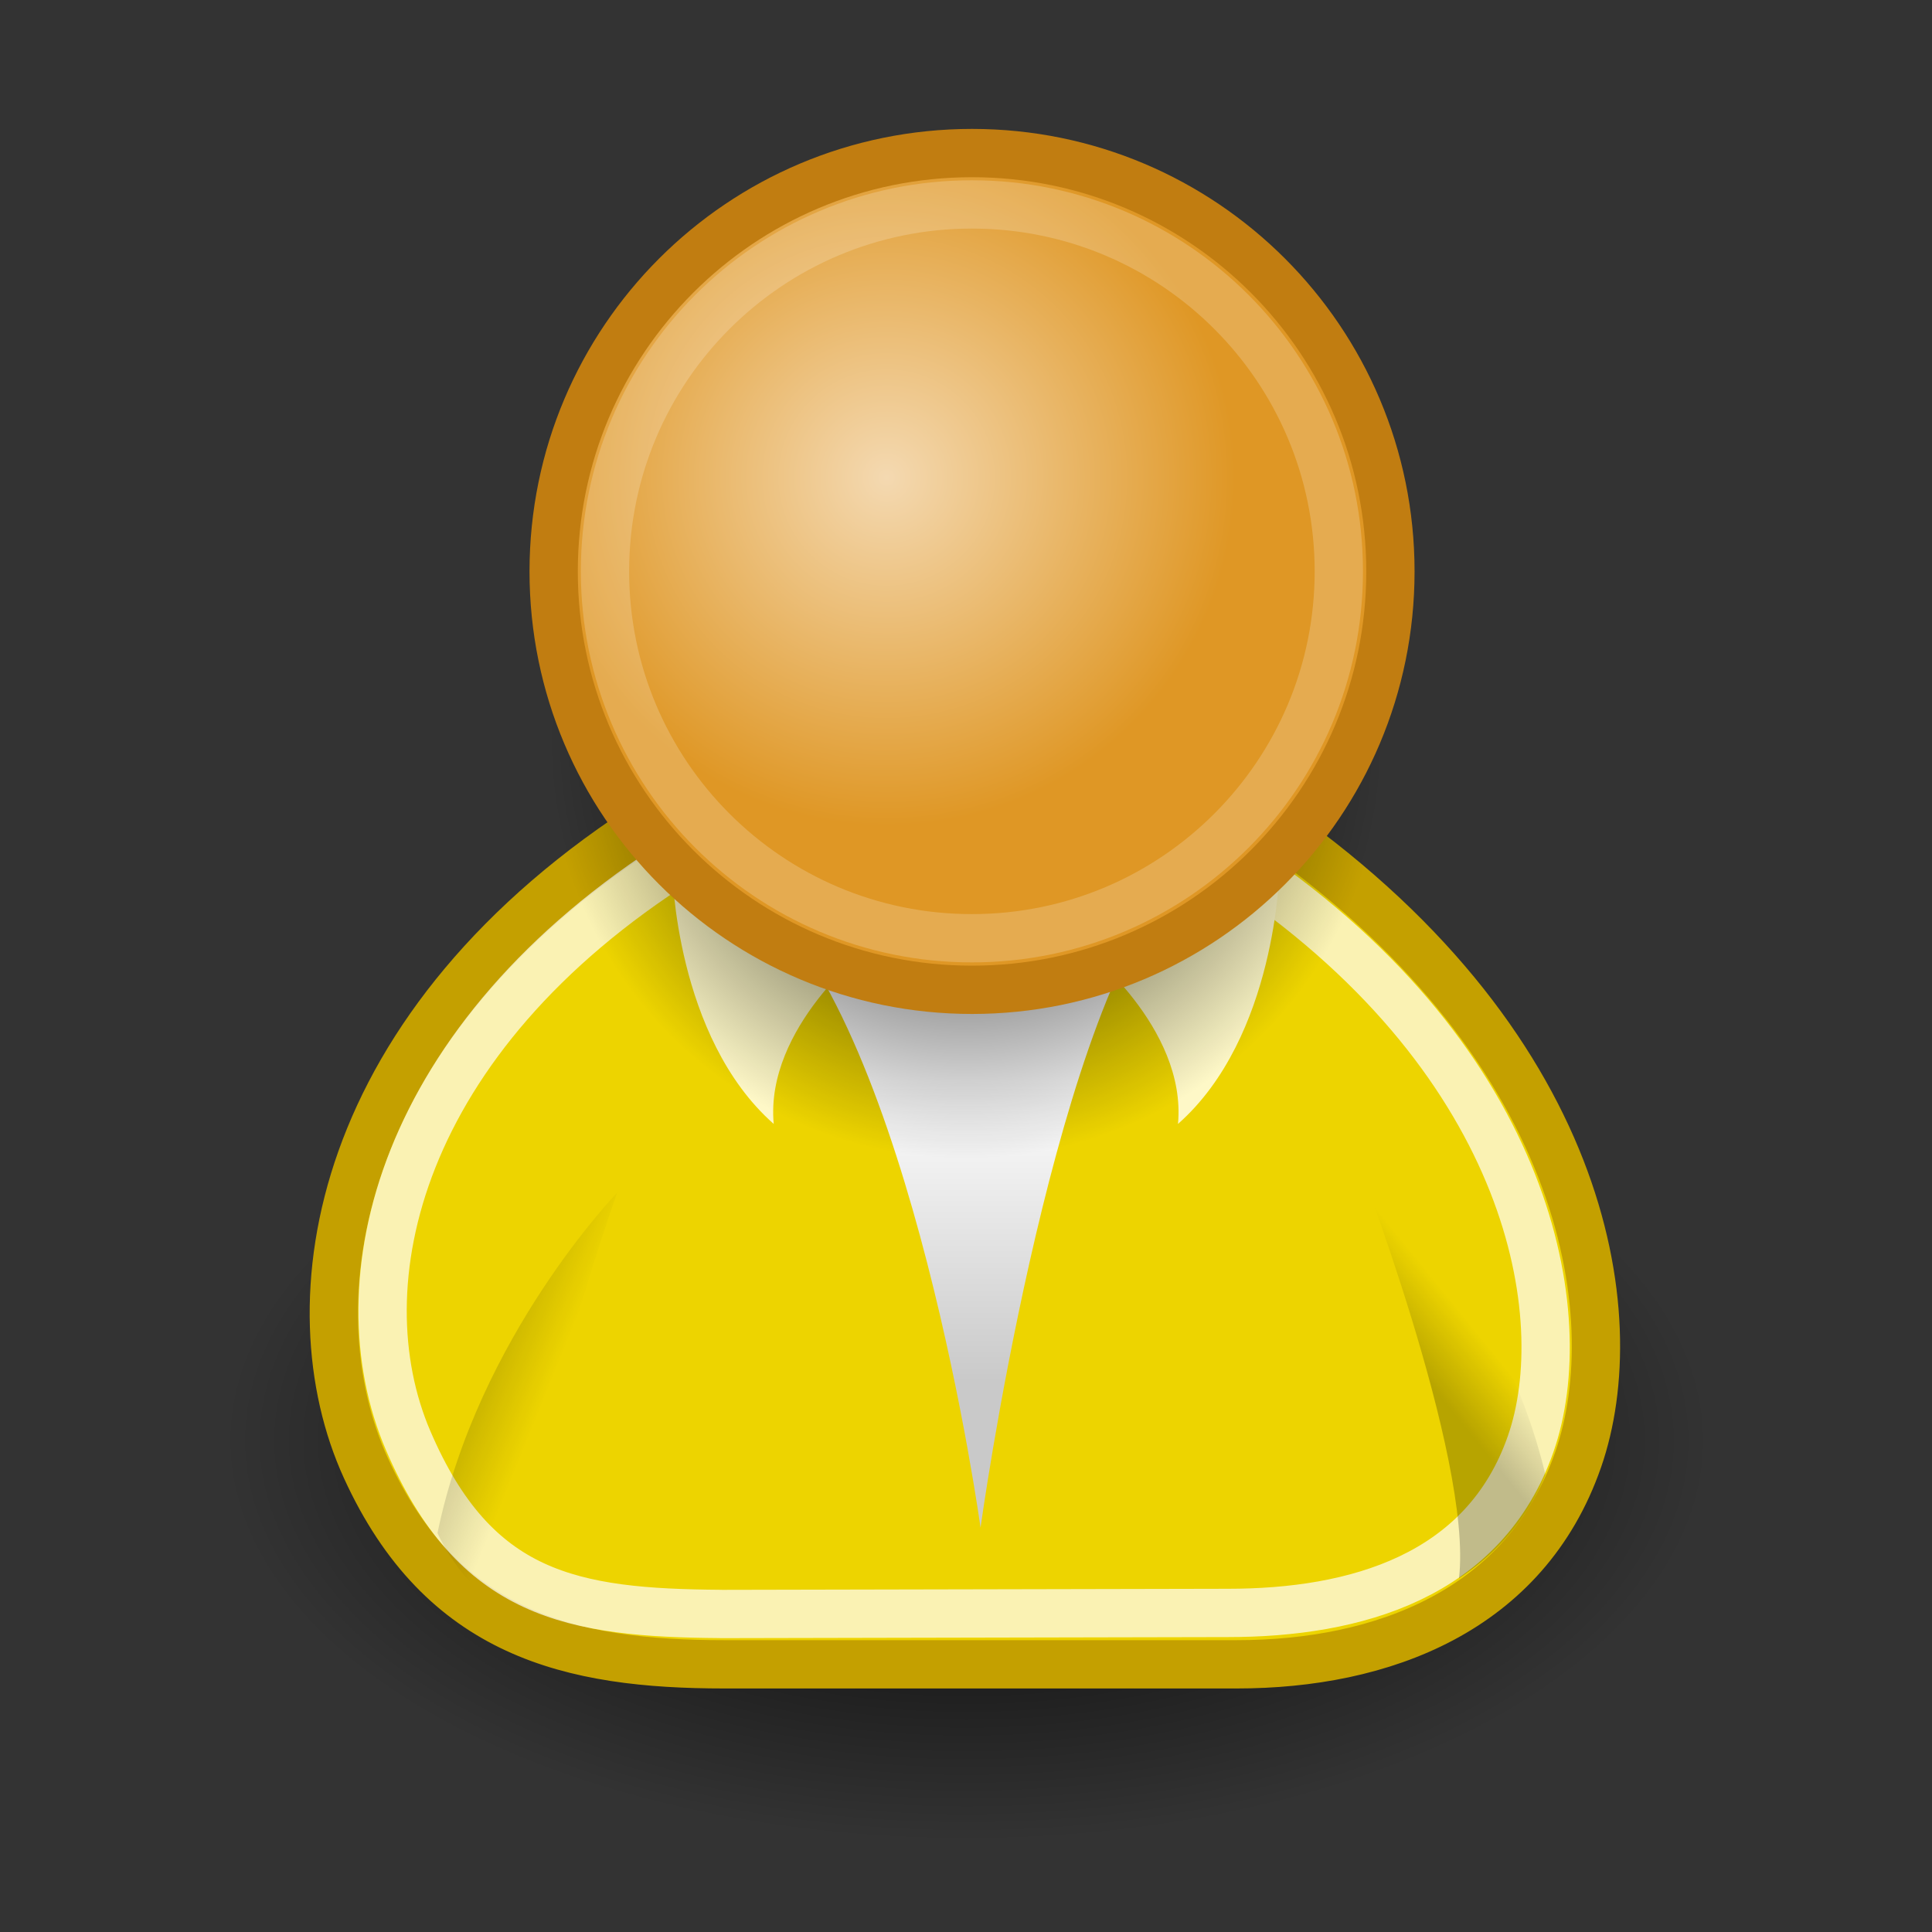 <?xml version="1.0" encoding="UTF-8" standalone="no"?>
<!-- Created with Inkscape (http://www.inkscape.org/) -->

<svg
   xmlns:dc="http://purl.org/dc/elements/1.1/"
   xmlns:cc="http://creativecommons.org/ns#"
   xmlns:rdf="http://www.w3.org/1999/02/22-rdf-syntax-ns#"
   xmlns:svg="http://www.w3.org/2000/svg"
   xmlns="http://www.w3.org/2000/svg"
   xmlns:xlink="http://www.w3.org/1999/xlink"
   xmlns:sodipodi="http://sodipodi.sourceforge.net/DTD/sodipodi-0.dtd"
   xmlns:inkscape="http://www.inkscape.org/namespaces/inkscape"
   width="40"
   height="40"
   id="svg2108"
   sodipodi:version="0.32"
   inkscape:version="0.48.0 r9654"
   sodipodi:docname="Emblem-person-green.svg"
   version="1.0">
  <rect width="100%" height="100%" fill="#333333" stroke="none"/>
  <defs
     id="defs3">
    <linearGradient
       id="linearGradient14755">
      <stop
         id="stop14757"
         offset="0"
         style="stop-color:#ef2929;stop-opacity:1;" />
      <stop
         id="stop14759"
         offset="1"
         style="stop-color:#c00;stop-opacity:1;" />
    </linearGradient>
    <linearGradient
       inkscape:collect="always"
       id="linearGradient4356">
      <stop
         style="stop-color:#000000;stop-opacity:1;"
         offset="0"
         id="stop4358" />
      <stop
         style="stop-color:#000000;stop-opacity:0;"
         offset="1"
         id="stop4360" />
    </linearGradient>
    <linearGradient
       id="linearGradient4344">
      <stop
         style="stop-color:#727e0a;stop-opacity:1;"
         offset="0"
         id="stop4346" />
      <stop
         style="stop-color:#5b6508;stop-opacity:1;"
         offset="1"
         id="stop4348" />
    </linearGradient>
    <linearGradient
       id="linearGradient4338">
      <stop
         id="stop4340"
         offset="0"
         style="stop-color:#e9b15e;stop-opacity:1;" />
      <stop
         id="stop4342"
         offset="1"
         style="stop-color:#966416;stop-opacity:1;" />
    </linearGradient>
    <linearGradient
       id="linearGradient4163">
      <stop
         style="stop-color:#3b74bc;stop-opacity:1;"
         offset="0"
         id="stop4165" />
      <stop
         style="stop-color:#2d5990;stop-opacity:1;"
         offset="1"
         id="stop4167" />
    </linearGradient>
    <linearGradient
       id="linearGradient3824">
      <stop
         style="stop-color:#ffffff;stop-opacity:1;"
         offset="0"
         id="stop3826" />
      <stop
         style="stop-color:#c9c9c9;stop-opacity:1;"
         offset="1"
         id="stop3828" />
    </linearGradient>
    <linearGradient
       inkscape:collect="always"
       id="linearGradient3816">
      <stop
         style="stop-color:#000000;stop-opacity:1;"
         offset="0"
         id="stop3818" />
      <stop
         style="stop-color:#000000;stop-opacity:0;"
         offset="1"
         id="stop3820" />
    </linearGradient>
    <linearGradient
       id="linearGradient3800">
      <stop
         style="stop-color:#f4d9b1;stop-opacity:1;"
         offset="0"
         id="stop3802" />
      <stop
         style="stop-color:#df9725;stop-opacity:1;"
         offset="1"
         id="stop3804" />
    </linearGradient>
    <radialGradient
       inkscape:collect="always"
       xlink:href="#linearGradient3800"
       id="radialGradient3806"
       cx="29.345"
       cy="17.064"
       fx="29.345"
       fy="17.064"
       r="9.162"
       gradientUnits="userSpaceOnUse" />
    <linearGradient
       inkscape:collect="always"
       xlink:href="#linearGradient3824"
       id="linearGradient4175"
       gradientUnits="userSpaceOnUse"
       x1="30.936"
       y1="29.553"
       x2="30.936"
       y2="35.803"
       gradientTransform="translate(0.707,0)" />
    <linearGradient
       inkscape:collect="always"
       xlink:href="#linearGradient3824"
       id="linearGradient4326"
       gradientUnits="userSpaceOnUse"
       gradientTransform="translate(-12.418,-7)"
       x1="30.936"
       y1="29.553"
       x2="30.936"
       y2="35.803" />
    <linearGradient
       inkscape:collect="always"
       xlink:href="#linearGradient3824"
       id="linearGradient4332"
       gradientUnits="userSpaceOnUse"
       x1="30.936"
       y1="29.553"
       x2="30.936"
       y2="35.803"
       gradientTransform="translate(-13.125,-7)" />
    <radialGradient
       inkscape:collect="always"
       xlink:href="#linearGradient4344"
       id="radialGradient4350"
       cx="16.215"
       cy="19.836"
       fx="16.215"
       fy="19.836"
       r="13.565"
       gradientTransform="matrix(1,0,0,0.682,0,8.234)"
       gradientUnits="userSpaceOnUse" />
    <linearGradient
       inkscape:collect="always"
       xlink:href="#linearGradient4356"
       id="linearGradient4372"
       gradientUnits="userSpaceOnUse"
       gradientTransform="matrix(0.983,0.182,-0.182,0.983,-7.072,-9.825)"
       x1="20.662"
       y1="35.818"
       x2="22.627"
       y2="36.218" />
    <linearGradient
       inkscape:collect="always"
       xlink:href="#linearGradient4356"
       id="linearGradient4374"
       gradientUnits="userSpaceOnUse"
       gradientTransform="matrix(-0.978,0.21,0.21,0.978,41.806,-11.119)"
       x1="22.687"
       y1="36.39"
       x2="21.408"
       y2="35.74" />
    <radialGradient
       inkscape:collect="always"
       xlink:href="#linearGradient3816"
       id="radialGradient1947"
       gradientUnits="userSpaceOnUse"
       cx="31.113"
       cy="19.009"
       fx="31.113"
       fy="19.009"
       r="8.662" />
    <radialGradient
       inkscape:collect="always"
       xlink:href="#linearGradient4163"
       id="radialGradient1949"
       gradientUnits="userSpaceOnUse"
       gradientTransform="matrix(1.298,0,0,0.885,-8.359,4.94)"
       cx="28.09"
       cy="27.203"
       fx="28.09"
       fy="27.203"
       r="13.565" />
    <linearGradient
       inkscape:collect="always"
       xlink:href="#linearGradient3824"
       id="linearGradient1951"
       gradientUnits="userSpaceOnUse"
       x1="30.936"
       y1="29.553"
       x2="30.936"
       y2="35.803" />
    <radialGradient
       inkscape:collect="always"
       xlink:href="#linearGradient3816"
       id="radialGradient1953"
       gradientUnits="userSpaceOnUse"
       cx="31.113"
       cy="19.009"
       fx="31.113"
       fy="19.009"
       r="8.662" />
    <radialGradient
       inkscape:collect="always"
       xlink:href="#linearGradient3800"
       id="radialGradient1955"
       gradientUnits="userSpaceOnUse"
       gradientTransform="matrix(0.788,0,0,0.788,6.221,3.618)"
       cx="29.345"
       cy="17.064"
       fx="29.345"
       fy="17.064"
       r="9.162" />
    <linearGradient
       inkscape:collect="always"
       xlink:href="#linearGradient4356"
       id="linearGradient1957"
       gradientUnits="userSpaceOnUse"
       gradientTransform="matrix(0.983,0.182,-0.182,0.983,6.232,-2.651)"
       x1="20.662"
       y1="35.818"
       x2="22.627"
       y2="36.218" />
    <linearGradient
       inkscape:collect="always"
       xlink:href="#linearGradient4356"
       id="linearGradient1959"
       gradientUnits="userSpaceOnUse"
       gradientTransform="matrix(-0.978,0.21,0.21,0.978,55.11,-3.945)"
       x1="22.687"
       y1="36.39"
       x2="21.408"
       y2="35.74" />
    <radialGradient
       inkscape:collect="always"
       xlink:href="#linearGradient3816"
       id="radialGradient1985"
       gradientUnits="userSpaceOnUse"
       cx="31.113"
       cy="19.009"
       fx="31.113"
       fy="19.009"
       r="8.662" />
    <radialGradient
       inkscape:collect="always"
       xlink:href="#linearGradient3816"
       id="radialGradient1991"
       gradientUnits="userSpaceOnUse"
       cx="31.113"
       cy="19.009"
       fx="31.113"
       fy="19.009"
       r="8.662" />
    <radialGradient
       inkscape:collect="always"
       xlink:href="#linearGradient3800"
       id="radialGradient1993"
       gradientUnits="userSpaceOnUse"
       gradientTransform="matrix(0.788,0,0,0.788,6.221,3.618)"
       cx="29.345"
       cy="17.064"
       fx="29.345"
       fy="17.064"
       r="9.162" />
    <linearGradient
       inkscape:collect="always"
       xlink:href="#linearGradient4356"
       id="linearGradient2000"
       gradientUnits="userSpaceOnUse"
       gradientTransform="matrix(-0.628,0.135,0.135,0.628,49.371,7.532)"
       x1="22.687"
       y1="36.39"
       x2="21.408"
       y2="35.74" />
    <linearGradient
       inkscape:collect="always"
       xlink:href="#linearGradient4356"
       id="linearGradient2003"
       gradientUnits="userSpaceOnUse"
       gradientTransform="matrix(0.632,0.117,-0.117,0.632,17.972,8.363)"
       x1="20.662"
       y1="35.818"
       x2="22.627"
       y2="36.218" />
    <linearGradient
       inkscape:collect="always"
       xlink:href="#linearGradient3824"
       id="linearGradient2012"
       gradientUnits="userSpaceOnUse"
       x1="30.936"
       y1="29.553"
       x2="30.936"
       y2="35.803"
       gradientTransform="matrix(0.642,0,0,0.642,13.969,10.067)" />
    <radialGradient
       inkscape:collect="always"
       xlink:href="#linearGradient4163"
       id="radialGradient2015"
       gradientUnits="userSpaceOnUse"
       gradientTransform="matrix(0.834,0,0,0.568,8.6,13.24)"
       cx="28.09"
       cy="27.203"
       fx="28.09"
       fy="27.203"
       r="13.565" />
    <radialGradient
       inkscape:collect="always"
       xlink:href="#linearGradient3816"
       id="radialGradient13644"
       gradientUnits="userSpaceOnUse"
       cx="31.113"
       cy="19.009"
       fx="31.113"
       fy="19.009"
       r="8.662" />
    <radialGradient
       inkscape:collect="always"
       xlink:href="#linearGradient4163"
       id="radialGradient13646"
       gradientUnits="userSpaceOnUse"
       gradientTransform="matrix(1.298,0,0,0.885,-8.359,4.94)"
       cx="28.09"
       cy="27.203"
       fx="28.09"
       fy="27.203"
       r="13.565" />
    <linearGradient
       inkscape:collect="always"
       xlink:href="#linearGradient3824"
       id="linearGradient13648"
       gradientUnits="userSpaceOnUse"
       x1="30.936"
       y1="29.553"
       x2="30.936"
       y2="35.803" />
    <radialGradient
       inkscape:collect="always"
       xlink:href="#linearGradient3816"
       id="radialGradient13650"
       gradientUnits="userSpaceOnUse"
       cx="31.113"
       cy="19.009"
       fx="31.113"
       fy="19.009"
       r="8.662" />
    <radialGradient
       inkscape:collect="always"
       xlink:href="#linearGradient3800"
       id="radialGradient13652"
       gradientUnits="userSpaceOnUse"
       gradientTransform="matrix(0.788,0,0,0.788,6.221,3.618)"
       cx="29.345"
       cy="17.064"
       fx="29.345"
       fy="17.064"
       r="9.162" />
    <linearGradient
       inkscape:collect="always"
       xlink:href="#linearGradient4356"
       id="linearGradient13654"
       gradientUnits="userSpaceOnUse"
       gradientTransform="matrix(0.983,0.182,-0.182,0.983,6.232,-2.651)"
       x1="20.662"
       y1="35.818"
       x2="22.627"
       y2="36.218" />
    <linearGradient
       inkscape:collect="always"
       xlink:href="#linearGradient4356"
       id="linearGradient13656"
       gradientUnits="userSpaceOnUse"
       gradientTransform="matrix(-0.978,0.21,0.21,0.978,55.11,-3.945)"
       x1="22.687"
       y1="36.39"
       x2="21.408"
       y2="35.74" />
    <radialGradient
       inkscape:collect="always"
       xlink:href="#linearGradient3816"
       id="radialGradient13658"
       gradientUnits="userSpaceOnUse"
       cx="31.113"
       cy="19.009"
       fx="31.113"
       fy="19.009"
       r="8.662" />
    <radialGradient
       inkscape:collect="always"
       xlink:href="#linearGradient4163"
       id="radialGradient13660"
       gradientUnits="userSpaceOnUse"
       gradientTransform="matrix(0.834,0,0,0.568,8.6,13.24)"
       cx="28.09"
       cy="27.203"
       fx="28.09"
       fy="27.203"
       r="13.565" />
    <linearGradient
       inkscape:collect="always"
       xlink:href="#linearGradient3824"
       id="linearGradient13662"
       gradientUnits="userSpaceOnUse"
       gradientTransform="matrix(0.642,0,0,0.642,13.969,10.067)"
       x1="30.936"
       y1="29.553"
       x2="30.936"
       y2="35.803" />
    <radialGradient
       inkscape:collect="always"
       xlink:href="#linearGradient3816"
       id="radialGradient13664"
       gradientUnits="userSpaceOnUse"
       cx="31.113"
       cy="19.009"
       fx="31.113"
       fy="19.009"
       r="8.662" />
    <radialGradient
       inkscape:collect="always"
       xlink:href="#linearGradient3800"
       id="radialGradient13666"
       gradientUnits="userSpaceOnUse"
       gradientTransform="matrix(0.788,0,0,0.788,6.221,3.618)"
       cx="29.345"
       cy="17.064"
       fx="29.345"
       fy="17.064"
       r="9.162" />
    <linearGradient
       inkscape:collect="always"
       xlink:href="#linearGradient4356"
       id="linearGradient13668"
       gradientUnits="userSpaceOnUse"
       gradientTransform="matrix(0.632,0.117,-0.117,0.632,17.972,8.363)"
       x1="20.662"
       y1="35.818"
       x2="22.627"
       y2="36.218" />
    <linearGradient
       inkscape:collect="always"
       xlink:href="#linearGradient4356"
       id="linearGradient13670"
       gradientUnits="userSpaceOnUse"
       gradientTransform="matrix(-0.628,0.135,0.135,0.628,49.371,7.532)"
       x1="22.687"
       y1="36.39"
       x2="21.408"
       y2="35.74" />
    <radialGradient
       inkscape:collect="always"
       xlink:href="#linearGradient3816"
       id="radialGradient13779"
       gradientUnits="userSpaceOnUse"
       cx="31.113"
       cy="19.009"
       fx="31.113"
       fy="19.009"
       r="8.662" />
    <linearGradient
       inkscape:collect="always"
       xlink:href="#linearGradient3824"
       id="linearGradient13783"
       gradientUnits="userSpaceOnUse"
       x1="30.936"
       y1="29.553"
       x2="30.936"
       y2="35.803" />
    <radialGradient
       inkscape:collect="always"
       xlink:href="#linearGradient3816"
       id="radialGradient13785"
       gradientUnits="userSpaceOnUse"
       cx="31.113"
       cy="19.009"
       fx="31.113"
       fy="19.009"
       r="8.662" />
    <radialGradient
       inkscape:collect="always"
       xlink:href="#linearGradient3800"
       id="radialGradient13787"
       gradientUnits="userSpaceOnUse"
       gradientTransform="matrix(0.788,0,0,0.788,6.221,3.618)"
       cx="29.345"
       cy="17.064"
       fx="29.345"
       fy="17.064"
       r="9.162" />
    <linearGradient
       inkscape:collect="always"
       xlink:href="#linearGradient4356"
       id="linearGradient13789"
       gradientUnits="userSpaceOnUse"
       gradientTransform="matrix(0.983,0.182,-0.182,0.983,6.232,-2.651)"
       x1="20.662"
       y1="35.818"
       x2="22.627"
       y2="36.218" />
    <linearGradient
       inkscape:collect="always"
       xlink:href="#linearGradient4356"
       id="linearGradient13791"
       gradientUnits="userSpaceOnUse"
       gradientTransform="matrix(-0.978,0.21,0.21,0.978,55.547,-4.008)"
       x1="22.687"
       y1="36.39"
       x2="21.408"
       y2="35.74" />
    <radialGradient
       inkscape:collect="always"
       xlink:href="#linearGradient3816"
       id="radialGradient13793"
       gradientUnits="userSpaceOnUse"
       cx="31.113"
       cy="19.009"
       fx="31.113"
       fy="19.009"
       r="8.662" />
    <radialGradient
       inkscape:collect="always"
       xlink:href="#linearGradient4163"
       id="radialGradient13795"
       gradientUnits="userSpaceOnUse"
       gradientTransform="matrix(0.834,0,0,0.568,8.6,13.24)"
       cx="28.09"
       cy="27.203"
       fx="28.09"
       fy="27.203"
       r="13.565" />
    <linearGradient
       inkscape:collect="always"
       xlink:href="#linearGradient3824"
       id="linearGradient13797"
       gradientUnits="userSpaceOnUse"
       gradientTransform="matrix(0.642,0,0,0.642,13.969,10.067)"
       x1="30.936"
       y1="29.553"
       x2="30.936"
       y2="35.803" />
    <radialGradient
       inkscape:collect="always"
       xlink:href="#linearGradient3816"
       id="radialGradient13799"
       gradientUnits="userSpaceOnUse"
       cx="31.113"
       cy="19.009"
       fx="31.113"
       fy="19.009"
       r="8.662" />
    <radialGradient
       inkscape:collect="always"
       xlink:href="#linearGradient3800"
       id="radialGradient13801"
       gradientUnits="userSpaceOnUse"
       gradientTransform="matrix(0.788,0,0,0.788,6.221,3.618)"
       cx="29.345"
       cy="17.064"
       fx="29.345"
       fy="17.064"
       r="9.162" />
    <linearGradient
       inkscape:collect="always"
       xlink:href="#linearGradient4356"
       id="linearGradient13803"
       gradientUnits="userSpaceOnUse"
       gradientTransform="matrix(0.632,0.117,-0.117,0.632,17.972,8.363)"
       x1="20.662"
       y1="35.818"
       x2="22.627"
       y2="36.218" />
    <linearGradient
       inkscape:collect="always"
       xlink:href="#linearGradient4356"
       id="linearGradient13805"
       gradientUnits="userSpaceOnUse"
       gradientTransform="matrix(-0.628,0.135,0.135,0.628,49.371,7.532)"
       x1="22.687"
       y1="36.39"
       x2="21.408"
       y2="35.74" />
    <radialGradient
       inkscape:collect="always"
       xlink:href="#linearGradient4163"
       id="radialGradient13839"
       gradientUnits="userSpaceOnUse"
       gradientTransform="matrix(0.834,0,0,0.568,8.6,13.24)"
       cx="28.09"
       cy="27.203"
       fx="28.09"
       fy="27.203"
       r="13.565" />
    <linearGradient
       inkscape:collect="always"
       xlink:href="#linearGradient3824"
       id="linearGradient13841"
       gradientUnits="userSpaceOnUse"
       gradientTransform="matrix(0.642,0,0,0.642,13.969,10.067)"
       x1="30.936"
       y1="29.553"
       x2="30.936"
       y2="35.803" />
    <linearGradient
       inkscape:collect="always"
       xlink:href="#linearGradient4356"
       id="linearGradient13847"
       gradientUnits="userSpaceOnUse"
       gradientTransform="matrix(0.632,0.117,-0.117,0.632,17.972,8.363)"
       x1="20.662"
       y1="35.818"
       x2="22.627"
       y2="36.218" />
    <linearGradient
       inkscape:collect="always"
       xlink:href="#linearGradient4356"
       id="linearGradient13849"
       gradientUnits="userSpaceOnUse"
       gradientTransform="matrix(-0.628,0.135,0.135,0.628,49.371,7.532)"
       x1="22.687"
       y1="36.39"
       x2="21.408"
       y2="35.74" />
    <linearGradient
       inkscape:collect="always"
       xlink:href="#linearGradient4356"
       id="linearGradient13852"
       gradientUnits="userSpaceOnUse"
       gradientTransform="matrix(-0.523,0.112,0.112,0.523,46.229,11.593)"
       x1="22.687"
       y1="36.39"
       x2="21.408"
       y2="35.74" />
    <linearGradient
       inkscape:collect="always"
       xlink:href="#linearGradient4356"
       id="linearGradient13855"
       gradientUnits="userSpaceOnUse"
       gradientTransform="matrix(0.526,9.707506e-2,-9.707506e-2,0.526,20.1,12.285)"
       x1="20.662"
       y1="35.818"
       x2="22.627"
       y2="36.218" />
    <linearGradient
       inkscape:collect="always"
       xlink:href="#linearGradient3824"
       id="linearGradient13864"
       gradientUnits="userSpaceOnUse"
       gradientTransform="matrix(0.535,0,0,0.535,16.768,13.702)"
       x1="30.936"
       y1="29.553"
       x2="30.936"
       y2="35.803" />
    <linearGradient
       inkscape:collect="always"
       xlink:href="#linearGradient3824"
       id="linearGradient21023"
       gradientUnits="userSpaceOnUse"
       gradientTransform="matrix(0.535,0,0,0.535,16.768,13.702)"
       x1="30.936"
       y1="29.553"
       x2="30.936"
       y2="35.803" />
    <linearGradient
       inkscape:collect="always"
       xlink:href="#linearGradient4356"
       id="linearGradient21025"
       gradientUnits="userSpaceOnUse"
       gradientTransform="matrix(0.526,9.707506e-2,-9.707506e-2,0.526,20.1,12.285)"
       x1="20.662"
       y1="35.818"
       x2="22.627"
       y2="36.218" />
    <linearGradient
       inkscape:collect="always"
       xlink:href="#linearGradient4356"
       id="linearGradient21027"
       gradientUnits="userSpaceOnUse"
       gradientTransform="matrix(-0.523,0.112,0.112,0.523,46.229,11.593)"
       x1="22.687"
       y1="36.39"
       x2="21.408"
       y2="35.74" />
    <linearGradient
       y2="35.803"
       x2="30.936"
       y1="29.553"
       x1="30.936"
       gradientTransform="matrix(0.535,0,0,0.535,16.768,13.702)"
       gradientUnits="userSpaceOnUse"
       id="linearGradient21039"
       xlink:href="#linearGradient3824-2"
       inkscape:collect="always" />
    <linearGradient
       y2="36.218"
       x2="22.627"
       y1="35.818"
       x1="20.662"
       gradientTransform="matrix(0.526,9.707506e-2,-9.707506e-2,0.526,20.1,12.285)"
       gradientUnits="userSpaceOnUse"
       id="linearGradient21033"
       xlink:href="#linearGradient4356-9"
       inkscape:collect="always" />
    <linearGradient
       y2="35.74"
       x2="21.408"
       y1="36.39"
       x1="22.687"
       gradientTransform="matrix(-0.523,0.112,0.112,0.523,46.229,11.593)"
       gradientUnits="userSpaceOnUse"
       id="linearGradient21030"
       xlink:href="#linearGradient4356-9"
       inkscape:collect="always" />
    <linearGradient
       y2="35.74"
       x2="21.408"
       y1="36.39"
       x1="22.687"
       gradientTransform="matrix(-0.523,0.112,0.112,0.523,46.229,11.593)"
       gradientUnits="userSpaceOnUse"
       id="linearGradient21027-9"
       xlink:href="#linearGradient4356-9"
       inkscape:collect="always" />
    <linearGradient
       y2="36.218"
       x2="22.627"
       y1="35.818"
       x1="20.662"
       gradientTransform="matrix(0.526,9.707506e-2,-9.707506e-2,0.526,20.1,12.285)"
       gradientUnits="userSpaceOnUse"
       id="linearGradient21025-4"
       xlink:href="#linearGradient4356-9"
       inkscape:collect="always" />
    <linearGradient
       y2="35.803"
       x2="30.936"
       y1="29.553"
       x1="30.936"
       gradientTransform="matrix(0.535,0,0,0.535,16.768,13.702)"
       gradientUnits="userSpaceOnUse"
       id="linearGradient21023-2"
       xlink:href="#linearGradient3824-2"
       inkscape:collect="always" />
    <radialGradient
       r="13.565"
       fy="27.203"
       fx="28.09"
       cy="27.203"
       cx="28.09"
       gradientTransform="matrix(0.694,0,0,0.473,12.3,16.343)"
       gradientUnits="userSpaceOnUse"
       id="radialGradient13867"
       xlink:href="#linearGradient14755-2"
       inkscape:collect="always" />
    <linearGradient
       y2="35.803"
       x2="30.936"
       y1="29.553"
       x1="30.936"
       gradientTransform="matrix(0.535,0,0,0.535,16.768,13.702)"
       gradientUnits="userSpaceOnUse"
       id="linearGradient13864-4"
       xlink:href="#linearGradient3824-2"
       inkscape:collect="always" />
    <linearGradient
       y2="36.218"
       x2="22.627"
       y1="35.818"
       x1="20.662"
       gradientTransform="matrix(0.526,9.707506e-2,-9.707506e-2,0.526,20.1,12.285)"
       gradientUnits="userSpaceOnUse"
       id="linearGradient13855-5"
       xlink:href="#linearGradient4356-9"
       inkscape:collect="always" />
    <linearGradient
       y2="35.74"
       x2="21.408"
       y1="36.39"
       x1="22.687"
       gradientTransform="matrix(-0.523,0.112,0.112,0.523,46.229,11.593)"
       gradientUnits="userSpaceOnUse"
       id="linearGradient13852-4"
       xlink:href="#linearGradient4356-9"
       inkscape:collect="always" />
    <linearGradient
       y2="35.74"
       x2="21.408"
       y1="36.39"
       x1="22.687"
       gradientTransform="matrix(-0.628,0.135,0.135,0.628,49.371,7.532)"
       gradientUnits="userSpaceOnUse"
       id="linearGradient13849-0"
       xlink:href="#linearGradient4356-9"
       inkscape:collect="always" />
    <linearGradient
       y2="36.218"
       x2="22.627"
       y1="35.818"
       x1="20.662"
       gradientTransform="matrix(0.632,0.117,-0.117,0.632,17.972,8.363)"
       gradientUnits="userSpaceOnUse"
       id="linearGradient13847-0"
       xlink:href="#linearGradient4356-9"
       inkscape:collect="always" />
    <radialGradient
       r="9.162"
       fy="17.064"
       fx="29.345"
       cy="17.064"
       cx="29.345"
       gradientTransform="matrix(0.788,0,0,0.788,6.221,3.618)"
       gradientUnits="userSpaceOnUse"
       id="radialGradient13845"
       xlink:href="#linearGradient3800-2"
       inkscape:collect="always" />
    <radialGradient
       r="8.662"
       fy="19.009"
       fx="31.113"
       cy="19.009"
       cx="31.113"
       gradientUnits="userSpaceOnUse"
       id="radialGradient13843"
       xlink:href="#linearGradient3816-5"
       inkscape:collect="always" />
    <linearGradient
       y2="35.803"
       x2="30.936"
       y1="29.553"
       x1="30.936"
       gradientTransform="matrix(0.642,0,0,0.642,13.969,10.067)"
       gradientUnits="userSpaceOnUse"
       id="linearGradient13841-3"
       xlink:href="#linearGradient3824-2"
       inkscape:collect="always" />
    <radialGradient
       r="13.565"
       fy="27.203"
       fx="28.09"
       cy="27.203"
       cx="28.09"
       gradientTransform="matrix(0.834,0,0,0.568,8.6,13.24)"
       gradientUnits="userSpaceOnUse"
       id="radialGradient13839-0"
       xlink:href="#linearGradient4163-7"
       inkscape:collect="always" />
    <radialGradient
       r="8.662"
       fy="19.009"
       fx="31.113"
       cy="19.009"
       cx="31.113"
       gradientUnits="userSpaceOnUse"
       id="radialGradient13837"
       xlink:href="#linearGradient3816-5"
       inkscape:collect="always" />
    <linearGradient
       y2="35.74"
       x2="21.408"
       y1="36.39"
       x1="22.687"
       gradientTransform="matrix(-0.628,0.135,0.135,0.628,49.371,7.532)"
       gradientUnits="userSpaceOnUse"
       id="linearGradient13805-1"
       xlink:href="#linearGradient4356-9"
       inkscape:collect="always" />
    <linearGradient
       y2="36.218"
       x2="22.627"
       y1="35.818"
       x1="20.662"
       gradientTransform="matrix(0.632,0.117,-0.117,0.632,17.972,8.363)"
       gradientUnits="userSpaceOnUse"
       id="linearGradient13803-1"
       xlink:href="#linearGradient4356-9"
       inkscape:collect="always" />
    <radialGradient
       r="9.162"
       fy="17.064"
       fx="29.345"
       cy="17.064"
       cx="29.345"
       gradientTransform="matrix(0.788,0,0,0.788,6.221,3.618)"
       gradientUnits="userSpaceOnUse"
       id="radialGradient13801-5"
       xlink:href="#linearGradient3800-2"
       inkscape:collect="always" />
    <radialGradient
       r="8.662"
       fy="19.009"
       fx="31.113"
       cy="19.009"
       cx="31.113"
       gradientUnits="userSpaceOnUse"
       id="radialGradient13799-0"
       xlink:href="#linearGradient3816-5"
       inkscape:collect="always" />
    <linearGradient
       y2="35.803"
       x2="30.936"
       y1="29.553"
       x1="30.936"
       gradientTransform="matrix(0.642,0,0,0.642,13.969,10.067)"
       gradientUnits="userSpaceOnUse"
       id="linearGradient13797-7"
       xlink:href="#linearGradient3824-2"
       inkscape:collect="always" />
    <radialGradient
       r="13.565"
       fy="27.203"
       fx="28.09"
       cy="27.203"
       cx="28.09"
       gradientTransform="matrix(0.834,0,0,0.568,8.6,13.24)"
       gradientUnits="userSpaceOnUse"
       id="radialGradient13795-8"
       xlink:href="#linearGradient4163-7"
       inkscape:collect="always" />
    <radialGradient
       r="8.662"
       fy="19.009"
       fx="31.113"
       cy="19.009"
       cx="31.113"
       gradientUnits="userSpaceOnUse"
       id="radialGradient13793-1"
       xlink:href="#linearGradient3816-5"
       inkscape:collect="always" />
    <linearGradient
       y2="35.74"
       x2="21.408"
       y1="36.39"
       x1="22.687"
       gradientTransform="matrix(-0.628,0.135,0.135,0.628,49.371,7.532)"
       gradientUnits="userSpaceOnUse"
       id="linearGradient13670-3"
       xlink:href="#linearGradient4356-9"
       inkscape:collect="always" />
    <linearGradient
       y2="36.218"
       x2="22.627"
       y1="35.818"
       x1="20.662"
       gradientTransform="matrix(0.632,0.117,-0.117,0.632,17.972,8.363)"
       gradientUnits="userSpaceOnUse"
       id="linearGradient13668-5"
       xlink:href="#linearGradient4356-9"
       inkscape:collect="always" />
    <radialGradient
       r="9.162"
       fy="17.064"
       fx="29.345"
       cy="17.064"
       cx="29.345"
       gradientTransform="matrix(0.788,0,0,0.788,6.221,3.618)"
       gradientUnits="userSpaceOnUse"
       id="radialGradient13666-5"
       xlink:href="#linearGradient3800-2"
       inkscape:collect="always" />
    <radialGradient
       r="8.662"
       fy="19.009"
       fx="31.113"
       cy="19.009"
       cx="31.113"
       gradientUnits="userSpaceOnUse"
       id="radialGradient13664-9"
       xlink:href="#linearGradient3816-5"
       inkscape:collect="always" />
    <linearGradient
       y2="35.803"
       x2="30.936"
       y1="29.553"
       x1="30.936"
       gradientTransform="matrix(0.642,0,0,0.642,13.969,10.067)"
       gradientUnits="userSpaceOnUse"
       id="linearGradient13662-8"
       xlink:href="#linearGradient3824-2"
       inkscape:collect="always" />
    <radialGradient
       r="13.565"
       fy="27.203"
       fx="28.09"
       cy="27.203"
       cx="28.09"
       gradientTransform="matrix(0.834,0,0,0.568,8.6,13.24)"
       gradientUnits="userSpaceOnUse"
       id="radialGradient13660-3"
       xlink:href="#linearGradient4163-7"
       inkscape:collect="always" />
    <radialGradient
       r="8.662"
       fy="19.009"
       fx="31.113"
       cy="19.009"
       cx="31.113"
       gradientUnits="userSpaceOnUse"
       id="radialGradient13658-3"
       xlink:href="#linearGradient3816-5"
       inkscape:collect="always" />
    <linearGradient
       y2="35.74"
       x2="21.408"
       y1="36.39"
       x1="22.687"
       gradientTransform="matrix(-0.978,0.21,0.21,0.978,55.11,-3.945)"
       gradientUnits="userSpaceOnUse"
       id="linearGradient13656-7"
       xlink:href="#linearGradient4356-9"
       inkscape:collect="always" />
    <linearGradient
       y2="36.218"
       x2="22.627"
       y1="35.818"
       x1="20.662"
       gradientTransform="matrix(0.983,0.182,-0.182,0.983,6.232,-2.651)"
       gradientUnits="userSpaceOnUse"
       id="linearGradient13654-5"
       xlink:href="#linearGradient4356-9"
       inkscape:collect="always" />
    <radialGradient
       r="9.162"
       fy="17.064"
       fx="29.345"
       cy="17.064"
       cx="29.345"
       gradientTransform="matrix(0.788,0,0,0.788,6.221,3.618)"
       gradientUnits="userSpaceOnUse"
       id="radialGradient13652-8"
       xlink:href="#linearGradient3800-2"
       inkscape:collect="always" />
    <radialGradient
       r="8.662"
       fy="19.009"
       fx="31.113"
       cy="19.009"
       cx="31.113"
       gradientUnits="userSpaceOnUse"
       id="radialGradient13650-5"
       xlink:href="#linearGradient3816-5"
       inkscape:collect="always" />
    <linearGradient
       y2="35.803"
       x2="30.936"
       y1="29.553"
       x1="30.936"
       gradientUnits="userSpaceOnUse"
       id="linearGradient13648-4"
       xlink:href="#linearGradient3824-2"
       inkscape:collect="always" />
    <radialGradient
       r="13.565"
       fy="27.203"
       fx="28.09"
       cy="27.203"
       cx="28.09"
       gradientTransform="matrix(1.298,0,0,0.885,-8.359,4.94)"
       gradientUnits="userSpaceOnUse"
       id="radialGradient13646-3"
       xlink:href="#linearGradient4163-7"
       inkscape:collect="always" />
    <radialGradient
       r="8.662"
       fy="19.009"
       fx="31.113"
       cy="19.009"
       cx="31.113"
       gradientUnits="userSpaceOnUse"
       id="radialGradient13644-1"
       xlink:href="#linearGradient3816-5"
       inkscape:collect="always" />
    <radialGradient
       r="13.565"
       fy="27.203"
       fx="28.09"
       cy="27.203"
       cx="28.09"
       gradientTransform="matrix(0.834,0,0,0.568,8.6,13.24)"
       gradientUnits="userSpaceOnUse"
       id="radialGradient2015-9"
       xlink:href="#linearGradient4163-7"
       inkscape:collect="always" />
    <linearGradient
       gradientTransform="matrix(0.642,0,0,0.642,13.969,10.067)"
       y2="35.803"
       x2="30.936"
       y1="29.553"
       x1="30.936"
       gradientUnits="userSpaceOnUse"
       id="linearGradient2012-9"
       xlink:href="#linearGradient3824-2"
       inkscape:collect="always" />
    <linearGradient
       y2="36.218"
       x2="22.627"
       y1="35.818"
       x1="20.662"
       gradientTransform="matrix(0.632,0.117,-0.117,0.632,17.972,8.363)"
       gradientUnits="userSpaceOnUse"
       id="linearGradient2003-0"
       xlink:href="#linearGradient4356-9"
       inkscape:collect="always" />
    <linearGradient
       y2="35.74"
       x2="21.408"
       y1="36.39"
       x1="22.687"
       gradientTransform="matrix(-0.628,0.135,0.135,0.628,49.371,7.532)"
       gradientUnits="userSpaceOnUse"
       id="linearGradient2000-3"
       xlink:href="#linearGradient4356-9"
       inkscape:collect="always" />
    <radialGradient
       r="9.162"
       fy="17.064"
       fx="29.345"
       cy="17.064"
       cx="29.345"
       gradientTransform="matrix(0.788,0,0,0.788,6.221,3.618)"
       gradientUnits="userSpaceOnUse"
       id="radialGradient1993-1"
       xlink:href="#linearGradient3800-2"
       inkscape:collect="always" />
    <radialGradient
       r="8.662"
       fy="19.009"
       fx="31.113"
       cy="19.009"
       cx="31.113"
       gradientUnits="userSpaceOnUse"
       id="radialGradient1991-2"
       xlink:href="#linearGradient3816-5"
       inkscape:collect="always" />
    <radialGradient
       r="8.662"
       fy="19.009"
       fx="31.113"
       cy="19.009"
       cx="31.113"
       gradientUnits="userSpaceOnUse"
       id="radialGradient1985-5"
       xlink:href="#linearGradient3816-5"
       inkscape:collect="always" />
    <linearGradient
       y2="35.74"
       x2="21.408"
       y1="36.39"
       x1="22.687"
       gradientTransform="matrix(-0.978,0.21,0.21,0.978,55.11,-3.945)"
       gradientUnits="userSpaceOnUse"
       id="linearGradient1959-9"
       xlink:href="#linearGradient4356-9"
       inkscape:collect="always" />
    <linearGradient
       y2="36.218"
       x2="22.627"
       y1="35.818"
       x1="20.662"
       gradientTransform="matrix(0.983,0.182,-0.182,0.983,6.232,-2.651)"
       gradientUnits="userSpaceOnUse"
       id="linearGradient1957-9"
       xlink:href="#linearGradient4356-9"
       inkscape:collect="always" />
    <radialGradient
       r="9.162"
       fy="17.064"
       fx="29.345"
       cy="17.064"
       cx="29.345"
       gradientTransform="matrix(0.788,0,0,0.788,6.221,3.618)"
       gradientUnits="userSpaceOnUse"
       id="radialGradient1955-3"
       xlink:href="#linearGradient3800-2"
       inkscape:collect="always" />
    <radialGradient
       r="8.662"
       fy="19.009"
       fx="31.113"
       cy="19.009"
       cx="31.113"
       gradientUnits="userSpaceOnUse"
       id="radialGradient1953-6"
       xlink:href="#linearGradient3816-5"
       inkscape:collect="always" />
    <linearGradient
       y2="35.803"
       x2="30.936"
       y1="29.553"
       x1="30.936"
       gradientUnits="userSpaceOnUse"
       id="linearGradient1951-6"
       xlink:href="#linearGradient3824-2"
       inkscape:collect="always" />
    <radialGradient
       r="13.565"
       fy="27.203"
       fx="28.09"
       cy="27.203"
       cx="28.09"
       gradientTransform="matrix(1.298,0,0,0.885,-8.359,4.94)"
       gradientUnits="userSpaceOnUse"
       id="radialGradient1949-4"
       xlink:href="#linearGradient4163-7"
       inkscape:collect="always" />
    <radialGradient
       r="8.662"
       fy="19.009"
       fx="31.113"
       cy="19.009"
       cx="31.113"
       gradientUnits="userSpaceOnUse"
       id="radialGradient1947-5"
       xlink:href="#linearGradient3816-5"
       inkscape:collect="always" />
    <linearGradient
       y2="35.74"
       x2="21.408"
       y1="36.39"
       x1="22.687"
       gradientTransform="matrix(-0.978,0.21,0.21,0.978,41.806,-11.119)"
       gradientUnits="userSpaceOnUse"
       id="linearGradient4374-4"
       xlink:href="#linearGradient4356-9"
       inkscape:collect="always" />
    <linearGradient
       y2="36.218"
       x2="22.627"
       y1="35.818"
       x1="20.662"
       gradientTransform="matrix(0.983,0.182,-0.182,0.983,-7.072,-9.825)"
       gradientUnits="userSpaceOnUse"
       id="linearGradient4372-9"
       xlink:href="#linearGradient4356-9"
       inkscape:collect="always" />
    <radialGradient
       gradientUnits="userSpaceOnUse"
       gradientTransform="matrix(1,0,0,0.682,0,8.234)"
       r="13.565"
       fy="19.836"
       fx="16.215"
       cy="19.836"
       cx="16.215"
       id="radialGradient4350-0"
       xlink:href="#linearGradient4344-3"
       inkscape:collect="always" />
    <linearGradient
       gradientTransform="translate(-13.125,-7)"
       y2="35.803"
       x2="30.936"
       y1="29.553"
       x1="30.936"
       gradientUnits="userSpaceOnUse"
       id="linearGradient4332-4"
       xlink:href="#linearGradient3824-2"
       inkscape:collect="always" />
    <linearGradient
       y2="35.803"
       x2="30.936"
       y1="29.553"
       x1="30.936"
       gradientTransform="translate(-12.418,-7)"
       gradientUnits="userSpaceOnUse"
       id="linearGradient4326-6"
       xlink:href="#linearGradient3824-2"
       inkscape:collect="always" />
    <linearGradient
       gradientTransform="translate(0.707,0)"
       y2="35.803"
       x2="30.936"
       y1="29.553"
       x1="30.936"
       gradientUnits="userSpaceOnUse"
       id="linearGradient4175-0"
       xlink:href="#linearGradient3824-2"
       inkscape:collect="always" />
    <radialGradient
       gradientUnits="userSpaceOnUse"
       r="9.162"
       fy="17.064"
       fx="29.345"
       cy="17.064"
       cx="29.345"
       id="radialGradient3806-6"
       xlink:href="#linearGradient3800-2"
       inkscape:collect="always" />
    <linearGradient
       id="linearGradient3800-2">
      <stop
         id="stop3802-8"
         offset="0"
         style="stop-color:#f4d9b1;stop-opacity:1;" />
      <stop
         id="stop3804-9"
         offset="1"
         style="stop-color:#df9725;stop-opacity:1;" />
    </linearGradient>
    <linearGradient
       id="linearGradient3816-5"
       inkscape:collect="always">
      <stop
         id="stop3818-9"
         offset="0"
         style="stop-color:#000000;stop-opacity:1;" />
      <stop
         id="stop3820-1"
         offset="1"
         style="stop-color:#000000;stop-opacity:0;" />
    </linearGradient>
    <linearGradient
       id="linearGradient3824-2">
      <stop
         id="stop3826-4"
         offset="0"
         style="stop-color:#ffffff;stop-opacity:1;" />
      <stop
         id="stop3828-4"
         offset="1"
         style="stop-color:#c9c9c9;stop-opacity:1;" />
    </linearGradient>
    <linearGradient
       id="linearGradient4163-7">
      <stop
         id="stop4165-4"
         offset="0"
         style="stop-color:#3b74bc;stop-opacity:1;" />
      <stop
         id="stop4167-9"
         offset="1"
         style="stop-color:#2d5990;stop-opacity:1;" />
    </linearGradient>
    <linearGradient
       id="linearGradient4338-0">
      <stop
         style="stop-color:#e9b15e;stop-opacity:1;"
         offset="0"
         id="stop4340-6" />
      <stop
         style="stop-color:#966416;stop-opacity:1;"
         offset="1"
         id="stop4342-8" />
    </linearGradient>
    <linearGradient
       id="linearGradient4344-3">
      <stop
         id="stop4346-1"
         offset="0"
         style="stop-color:#727e0a;stop-opacity:1;" />
      <stop
         id="stop4348-2"
         offset="1"
         style="stop-color:#5b6508;stop-opacity:1;" />
    </linearGradient>
    <linearGradient
       id="linearGradient4356-9"
       inkscape:collect="always">
      <stop
         id="stop4358-7"
         offset="0"
         style="stop-color:#000000;stop-opacity:1;" />
      <stop
         id="stop4360-1"
         offset="1"
         style="stop-color:#000000;stop-opacity:0;" />
    </linearGradient>
    <linearGradient
       id="linearGradient14755-2">
      <stop
         style="stop-color:#ef2929;stop-opacity:1;"
         offset="0"
         id="stop14757-5" />
      <stop
         style="stop-color:#c00;stop-opacity:1;"
         offset="1"
         id="stop14759-1" />
    </linearGradient>
  </defs>
  <sodipodi:namedview
     inkscape:showpageshadow="false"
     id="base"
     pagecolor="#ffffff"
     bordercolor="#666666"
     borderopacity="1.0"
     inkscape:pageopacity="0.0"
     inkscape:pageshadow="2"
     inkscape:zoom="5.6568542"
     inkscape:cx="52.90161"
     inkscape:cy="-0.20516457"
     inkscape:current-layer="g1934"
     showgrid="false"
     inkscape:grid-bbox="true"
     inkscape:document-units="px"
     fill="#9db029"
     stroke="#727e0a"
     inkscape:window-width="1340"
     inkscape:window-height="876"
     inkscape:window-x="99"
     inkscape:window-y="0"
     width="40px"
     height="40px"
     inkscape:window-maximized="1" />
  <g
     inkscape:groupmode="layer"
     id="layer2"
     inkscape:label="dalsi cipek"
     style="display:inline"
     transform="translate(-2.483,-3.847)" />
  <g
     inkscape:groupmode="layer"
     id="layer7"
     inkscape:label="Lower strings"
     transform="translate(-2.483,-3.847)" />
  <g
     inkscape:groupmode="layer"
     id="layer4"
     inkscape:label="puppet"
     style="display:inline"
     transform="translate(-2.483,-3.847)" />
  <g
     inkscape:groupmode="layer"
     id="layer5"
     inkscape:label="Strings"
     transform="translate(-2.483,-3.847)" />
  <g
     inkscape:groupmode="layer"
     id="layer6"
     inkscape:label="Control"
     style="display:inline"
     transform="translate(-2.483,-3.847)">
    <g
       style="display:inline"
       id="g1934"
       transform="translate(-8.505,-3.331)">
      <path
         d="m 39.775,19.009 c 0,4.784 -3.878,8.662 -8.662,8.662 -4.784,0 -8.662,-3.878 -8.662,-8.662 0,-4.784 3.878,-8.662 8.662,-8.662 4.784,0 8.662,3.878 8.662,8.662 z"
         sodipodi:ry="8.6620579"
         sodipodi:rx="8.6620579"
         sodipodi:cy="19.008621"
         sodipodi:cx="31.112698"
         id="path4306"
         style="color:#000000;fill:url(#radialGradient13779);fill-opacity:1;fill-rule:evenodd;stroke:none;stroke-width:1px;marker:none;visibility:visible;display:inline;overflow:visible"
         sodipodi:type="arc"
         transform="matrix(1.776,0,0,0.959,-24.253,18.772)" />
      <path
         sodipodi:nodetypes="cczcczc"
         id="path4308"
         d="m 25.986,41.636 10.607,0 c 3.005,0 5.98,-1.102 7.071,-4.243 1.036,-2.982 0.177,-8.662 -6.541,-13.258 l -12.551,0 c -6.718,4.243 -7.557,10.045 -6.01,13.435 1.576,3.454 4.243,4.066 7.425,4.066 z"
         style="color:#000000;fill:#edd400;fill-opacity:1;fill-rule:evenodd;stroke:#c4a000;stroke-width:1px;stroke-linecap:round;stroke-linejoin:round;stroke-miterlimit:4;stroke-opacity:1;stroke-dasharray:none;stroke-dashoffset:0;marker:none;visibility:visible;display:inline;overflow:visible"
         inkscape:connector-curvature="0" />
      <path
         sodipodi:nodetypes="cccc"
         id="path4310"
         d="m 26.693,25.726 c 3.182,2.828 4.596,13.081 4.596,13.081 0,0 1.414,-10.253 3.889,-13.258 l -8.485,0.177 z"
         style="color:#000000;fill:url(#linearGradient13783);fill-opacity:1;fill-rule:evenodd;stroke:none;stroke-width:1px;marker:none;visibility:visible;display:inline;overflow:visible"
         inkscape:connector-curvature="0" />
      <path
         style="color:#000000;fill:#fef8c7;fill-opacity:1;fill-rule:evenodd;stroke:none;stroke-width:1px;marker:none;visibility:visible;display:inline;overflow:visible"
         d="m 28.973,26.787 c 0,0 -2.151,1.66 -1.966,3.661 -2.041,-1.801 -2.1,-5.252 -2.1,-5.252 l 4.066,1.591 z"
         id="path4312"
         sodipodi:nodetypes="cccc"
         inkscape:connector-curvature="0" />
      <path
         style="opacity:0.7;color:#000000;fill:none;stroke:#ffffff;stroke-width:1px;stroke-linecap:round;stroke-linejoin:round;stroke-miterlimit:4;stroke-opacity:1;stroke-dasharray:none;stroke-dashoffset:0;marker:none;visibility:visible;display:inline;overflow:visible"
         d="m 25.915,40.594 10.493,-0.022 c 2.64,0 5.316,-0.749 6.274,-3.508 0.91,-2.62 0.03,-7.827 -5.87,-11.865 L 25.099,24.956 c -5.901,3.727 -7.043,8.823 -5.662,12.044 1.381,3.221 3.395,3.571 6.477,3.593 z"
         id="path4314"
         sodipodi:nodetypes="cczcczc"
         inkscape:connector-curvature="0" />
      <path
         sodipodi:nodetypes="cccc"
         id="path4316"
         d="m 33.411,26.787 c 0,0 2.151,1.66 1.966,3.661 2.041,-1.801 2.1,-5.252 2.1,-5.252 l -4.066,1.591 z"
         style="color:#000000;fill:#fef8c7;fill-opacity:1;fill-rule:evenodd;stroke:none;stroke-width:1px;marker:none;visibility:visible;display:inline;overflow:visible"
         inkscape:connector-curvature="0" />
      <path
         transform="translate(-0.125,3.5)"
         sodipodi:type="arc"
         style="color:#000000;fill:url(#radialGradient13785);fill-opacity:1;fill-rule:evenodd;stroke:none;stroke-width:1px;marker:none;visibility:visible;display:inline;overflow:visible"
         id="path4318"
         sodipodi:cx="31.112698"
         sodipodi:cy="19.008621"
         sodipodi:rx="8.6620579"
         sodipodi:ry="8.6620579"
         d="m 39.775,19.009 a 8.662,8.662 0 1 1 -17.324,0 8.662,8.662 0 1 1 17.324,0 z" />
      <path
         d="m 39.775,19.009 c 0,4.784 -3.878,8.662 -8.662,8.662 -4.784,0 -8.662,-3.878 -8.662,-8.662 0,-4.784 3.878,-8.662 8.662,-8.662 4.784,0 8.662,3.878 8.662,8.662 z"
         sodipodi:ry="8.6620579"
         sodipodi:rx="8.6620579"
         sodipodi:cy="19.008621"
         sodipodi:cx="31.112698"
         id="path4320"
         style="color:#000000;fill:url(#radialGradient13787);fill-opacity:1;fill-rule:evenodd;stroke:#c17d11;stroke-width:1px;stroke-linecap:round;stroke-linejoin:round;stroke-miterlimit:4;stroke-opacity:1;stroke-dasharray:none;stroke-dashoffset:0;marker:none;visibility:visible;display:inline;overflow:visible"
         sodipodi:type="arc" />
      <path
         transform="matrix(0.877,0,0,0.877,3.824,2.336)"
         sodipodi:type="arc"
         style="opacity:0.196;color:#000000;fill:none;stroke:#ffffff;stroke-width:1.14px;stroke-linecap:round;stroke-linejoin:round;stroke-miterlimit:4;stroke-opacity:1;stroke-dasharray:none;stroke-dashoffset:0;marker:none;visibility:visible;display:inline;overflow:visible"
         id="path4322"
         sodipodi:cx="31.112698"
         sodipodi:cy="19.008621"
         sodipodi:rx="8.6620579"
         sodipodi:ry="8.6620579"
         d="m 39.775,19.009 c 0,4.784 -3.878,8.662 -8.662,8.662 -4.784,0 -8.662,-3.878 -8.662,-8.662 0,-4.784 3.878,-8.662 8.662,-8.662 4.784,0 8.662,3.878 8.662,8.662 z" />
      <path
         sodipodi:nodetypes="cccc"
         id="path4354"
         d="m 21.852,40.775 c -1.248,-0.545 -1.806,-1.858 -1.806,-1.858 0.841,-4.069 3.72,-7.046 3.72,-7.046 0,0 -2.279,6.412 -1.914,8.904 z"
         style="opacity:0.228;color:#000000;fill:url(#linearGradient13789);fill-opacity:1;fill-rule:evenodd;stroke:none;stroke-width:1px;marker:none;visibility:visible;display:inline;overflow:visible"
         inkscape:connector-curvature="0" />
      <path
         style="opacity:0.228;color:#000000;fill:url(#linearGradient13791);fill-opacity:1;fill-rule:evenodd;stroke:none;stroke-width:1px;marker:none;visibility:visible;display:inline;overflow:visible"
         d="m 41.195,39.854 c 1.341,-0.862 1.789,-2.143 1.789,-2.143 -0.959,-4.043 -3.961,-6.702 -3.961,-6.702 0,0 2.465,6.343 2.172,8.845 z"
         id="path4364"
         sodipodi:nodetypes="cccc"
         inkscape:connector-curvature="0" />
    </g>
  </g>
</svg>

